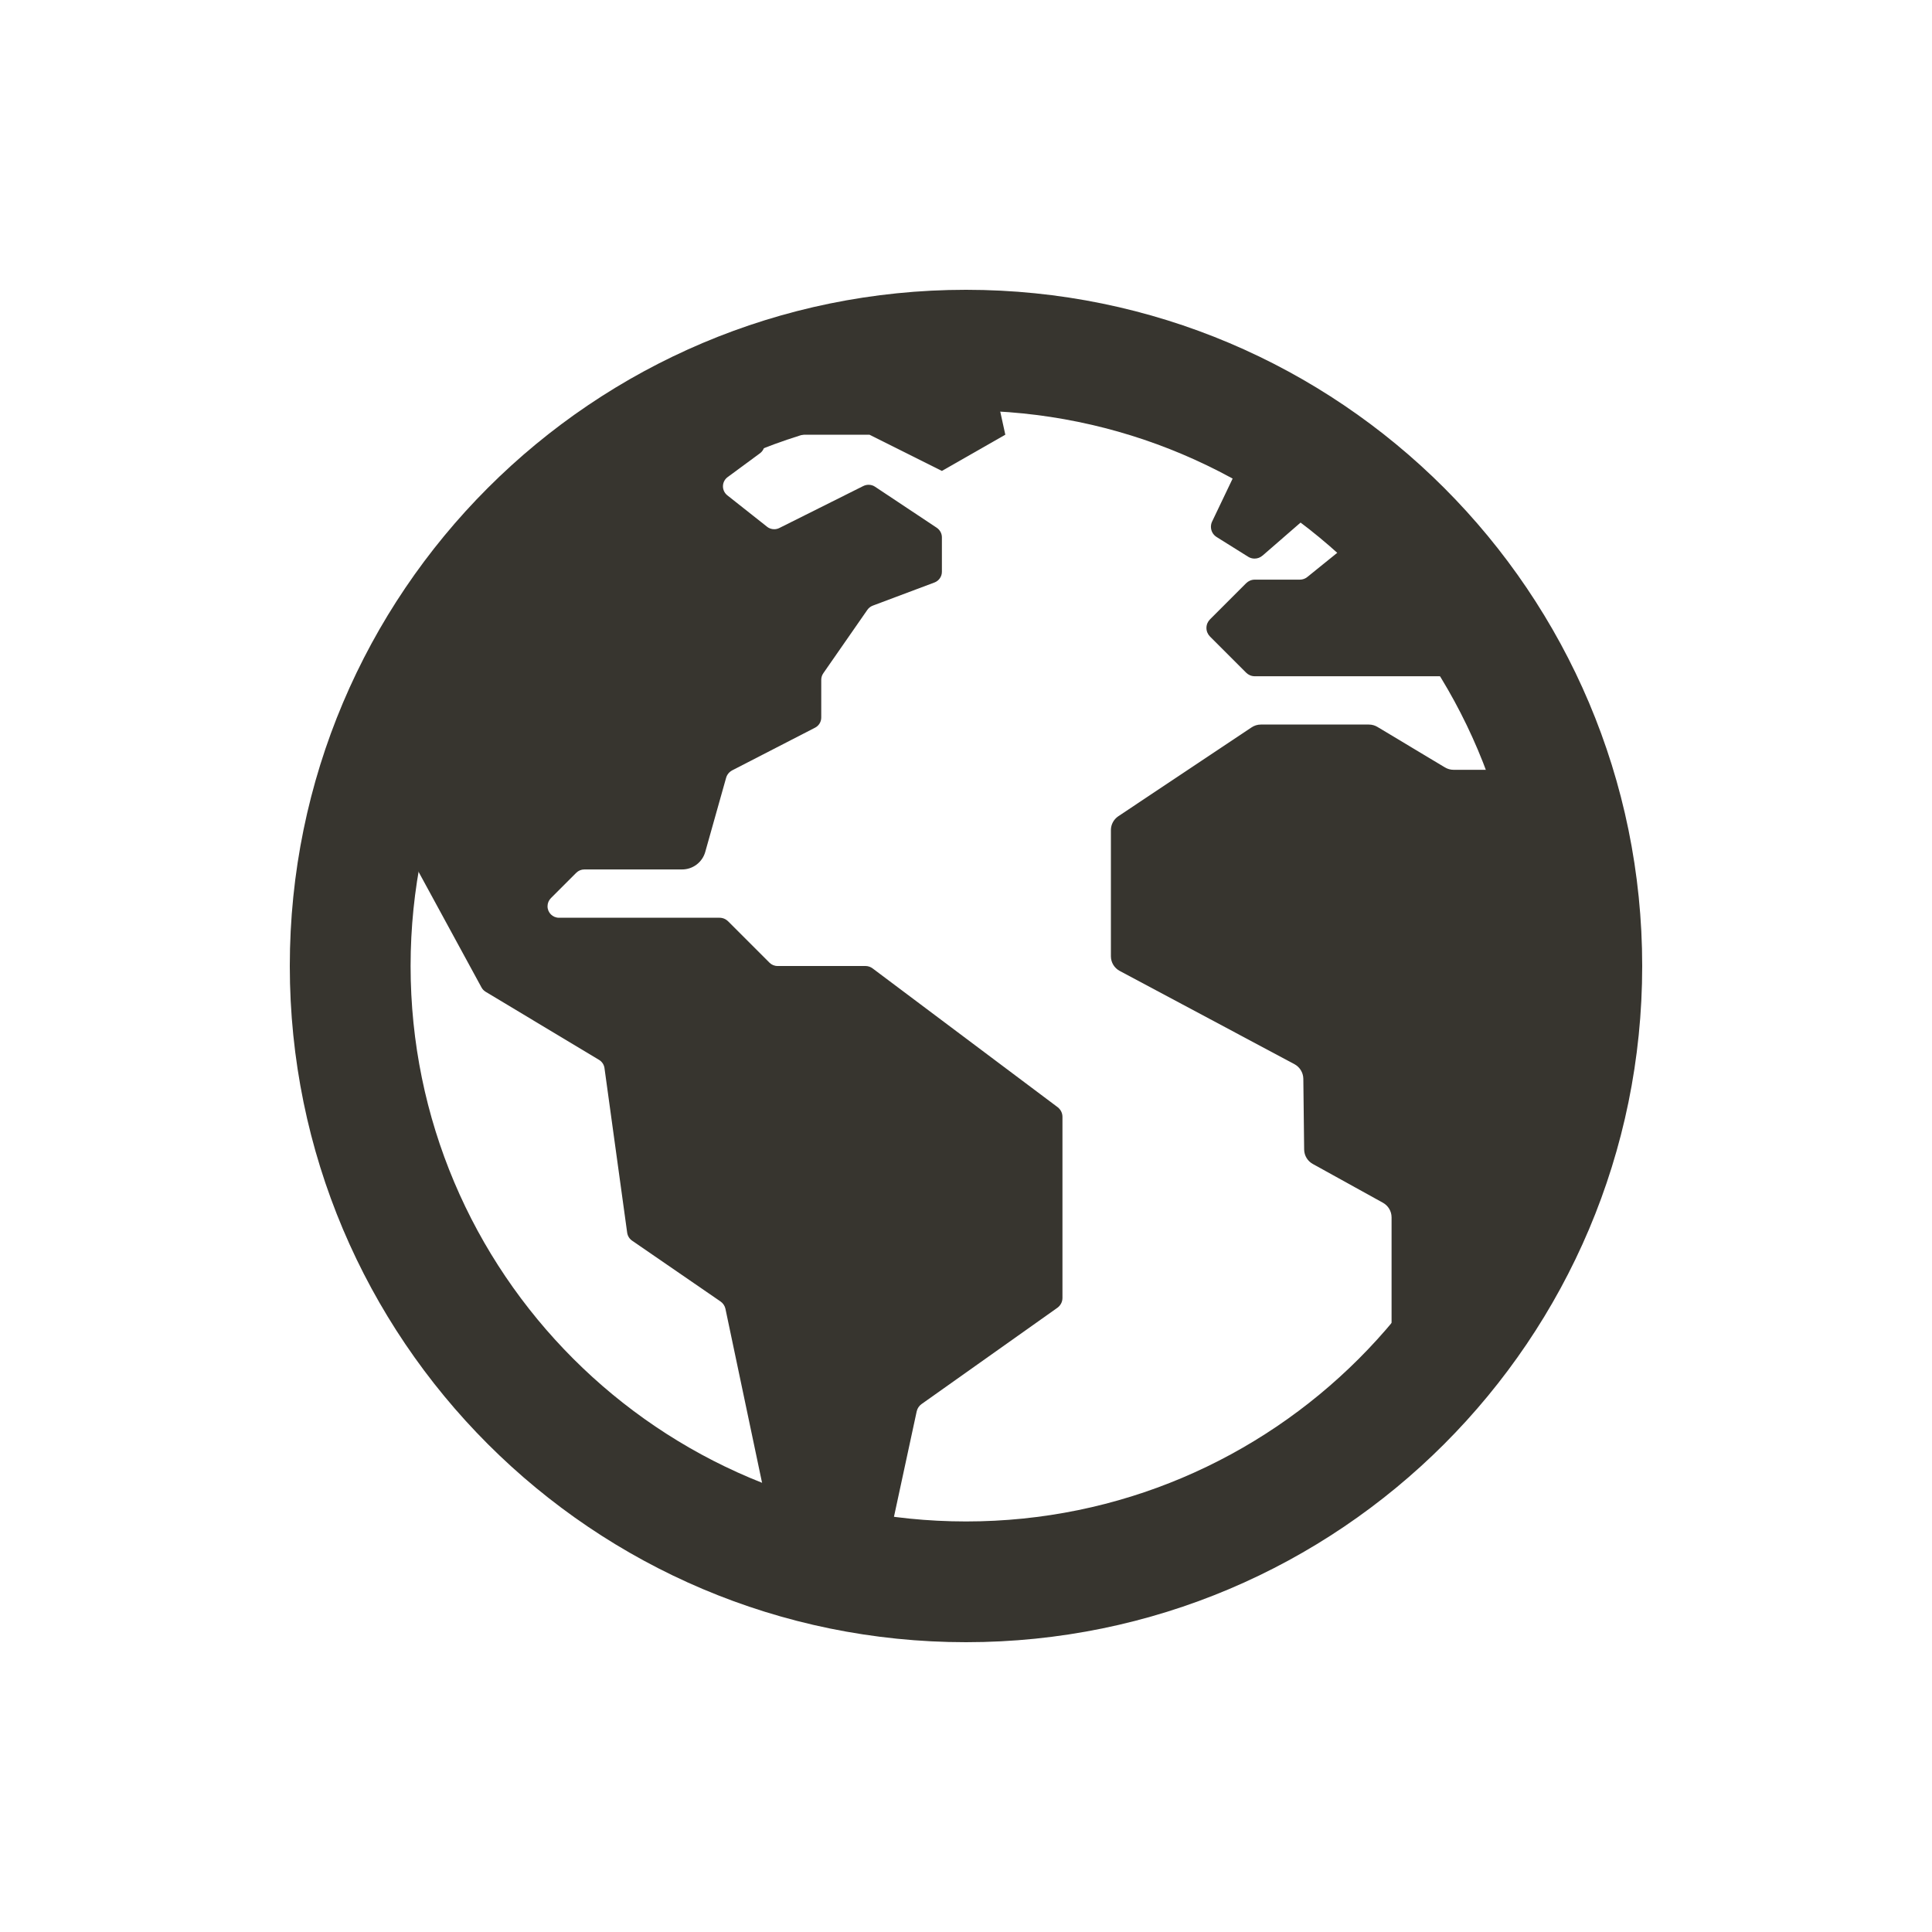 <!-- Generated by IcoMoon.io -->
<svg version="1.1" xmlns="http://www.w3.org/2000/svg" width="40" height="40" viewBox="0 0 40 40">
<title>io-earth-sharp</title>
<path fill="#37352f" d="M20.688 33.625l-0.050-0.008c0.009 0.007 0.020 0.011 0.032 0.011 0.006 0 0.012-0.001 0.018-0.003l-0 0z"></path>
<path fill="#37352f" d="M32.056 15.736c-0.031-0.161-0.171-0.28-0.338-0.28-0.153 0-0.283 0.1-0.328 0.239l-0.001 0.002c-0.045 0.14-0.174 0.24-0.327 0.241h-0.967c-0 0-0 0-0 0-0.065 0-0.127-0.018-0.179-0.050l0.001 0.001-1.399-0.839c-0.051-0.031-0.112-0.049-0.177-0.049-0 0-0 0-0 0h-2.237c-0 0-0 0-0 0-0.071 0-0.137 0.022-0.192 0.059l-2.758 1.839c-0.093 0.063-0.154 0.168-0.154 0.287 0 0.001 0 0.002 0 0.003v-0 2.609c0 0 0 0 0 0 0 0.131 0.073 0.245 0.181 0.303l0.002 0.001 3.618 1.931c0.108 0.059 0.18 0.171 0.183 0.3v0l0.017 1.468c0.002 0.127 0.073 0.238 0.176 0.296l0.002 0.001 1.454 0.804c0.107 0.060 0.178 0.173 0.178 0.302v3.038c0 0.191 0.154 0.345 0.345 0.345 0.088 0 0.168-0.033 0.229-0.086l-0 0c0.586-0.516 1.427-1.27 1.539-1.442q0.278-0.429 0.521-0.879c0.301-0.543 0.588-1.182 0.822-1.847l0.028-0.091c0.793-2.294 0.166-6.419-0.236-8.504z"></path>
<path fill="#37352f" d="M21.9 22.925l-3.833-2.875c-0.041-0.031-0.093-0.050-0.15-0.050v0h-1.819c-0 0-0 0-0 0-0.065 0-0.124-0.026-0.167-0.069v0l-0.857-0.857c-0.045-0.045-0.108-0.073-0.177-0.073-0 0-0 0-0 0h-3.324c0 0 0 0 0 0-0.131 0-0.237-0.106-0.237-0.237 0-0.065 0.026-0.125 0.069-0.168l0.526-0.526c0.043-0.043 0.102-0.069 0.167-0.069 0 0 0 0 0 0h2.023c0.228 0 0.42-0.152 0.48-0.361l0.001-0.004 0.431-1.531c0.019-0.068 0.064-0.122 0.124-0.154l0.001-0.001 1.717-0.884c0.077-0.040 0.128-0.119 0.128-0.21 0-0 0-0 0-0v0-0.781c0-0.051 0.016-0.098 0.043-0.136l-0.001 0.001 0.913-1.314c0.027-0.039 0.065-0.069 0.11-0.086l0.002-0.001 1.277-0.479c0.091-0.035 0.154-0.121 0.154-0.222 0-0 0-0 0-0v0-0.713c0-0.082-0.042-0.154-0.105-0.197l-0.001-0.001-1.28-0.851c-0.037-0.025-0.083-0.039-0.132-0.039-0.039 0-0.076 0.009-0.109 0.026l0.001-0.001-1.742 0.871c-0.031 0.015-0.066 0.024-0.105 0.024-0.055 0-0.106-0.019-0.146-0.050l0.001 0-0.826-0.653c-0.054-0.044-0.089-0.11-0.089-0.185 0-0.077 0.037-0.146 0.094-0.189l0.672-0.495c0.059-0.044 0.097-0.113 0.097-0.191 0-0.080-0.040-0.151-0.101-0.194l-0.001-0.001-1.046-0.729c-0.038-0.027-0.085-0.043-0.136-0.043-0.042 0-0.081 0.011-0.115 0.030l0.001-0.001c-0.378 0.207-1.488 0.819-1.881 1.095-1.811 1.281-3.257 2.964-4.226 4.923l-0.034 0.077c-0.114 0.235-0.254 0.474-0.268 0.733s-0.216 0.834-0.301 1.067c-0.009 0.024-0.014 0.051-0.014 0.080 0 0.042 0.011 0.081 0.030 0.115l-0.001-0.001 2.231 4.099c0.021 0.038 0.050 0.068 0.085 0.089l0.001 0.001 2.347 1.409c0.060 0.036 0.103 0.098 0.113 0.169l0 0.001 0.47 3.409c0.010 0.068 0.047 0.126 0.1 0.163l0.001 0.001 1.831 1.259c0.052 0.036 0.089 0.090 0.103 0.153l0 0.002 0.971 4.613c0.006 0.029 0.017 0.054 0.031 0.077l-0.001-0.001c0.091 0.147 0.455 0.688 0.894 0.767-0.041 0.011-0.077 0.037-0.117 0.049 0.125 0.022 0.231 0.047 0.334 0.078l-0.021-0.005c0.125 0.034 0.25 0.063 0.375 0.089 0.196 0.039 0.215 0.069 0.309-0.105 0.125-0.233 0.268-0.313 0.375-0.341 0.090-0.021 0.16-0.091 0.18-0.18l0-0.002 0.629-2.917c0.014-0.063 0.050-0.116 0.099-0.151l2.813-1.994c0.064-0.046 0.106-0.12 0.106-0.204 0-0 0-0 0-0v0-3.748c0-0.001 0-0.002 0-0.002 0-0.080-0.038-0.151-0.096-0.197l-0.001-0z"></path>
<path fill="#37352f" d="M20.375 7s-0.228 0.013-0.274 0.014q-0.508 0.015-1.014 0.070c-1.323 0.147-2.531 0.47-3.659 0.948l0.085-0.032c0.152 0.105-0.109 0.201-0.109 0.201l0.409 0.799h2.188l1.5 0.75 1.313-0.75z"></path>
<path fill="#37352f" d="M26.139 11.504l1.007-0.875c0.053-0.046 0.086-0.114 0.086-0.189 0-0.1-0.059-0.186-0.143-0.226l-0.002-0.001-1.176-0.546c-0.031-0.015-0.067-0.023-0.106-0.023-0.099 0-0.184 0.057-0.225 0.141l-0.001 0.001-0.484 1.013c-0.015 0.031-0.024 0.068-0.024 0.107 0 0.089 0.046 0.167 0.116 0.211l0.001 0.001 0.654 0.409c0.038 0.024 0.083 0.038 0.132 0.038 0.063 0 0.121-0.023 0.164-0.062l-0 0z"></path>
<path fill="#37352f" d="M30.852 12.792l-0.364-0.562c-0.006-0.009-0.011-0.018-0.016-0.027-0.066-0.134-0.609-1.231-1.063-1.657-0.341-0.322-0.438-0.229-0.464-0.158-0.016 0.040-0.042 0.074-0.074 0.1l-0.001 0-1.802 1.457c-0.042 0.035-0.097 0.056-0.157 0.056h-0.933c-0 0-0 0-0 0-0.069 0-0.131 0.028-0.177 0.073v0l-0.75 0.75c-0.045 0.045-0.073 0.108-0.073 0.177s0.028 0.132 0.073 0.177v0l0.75 0.75c0.045 0.045 0.108 0.073 0.177 0.073 0 0 0 0 0 0h4.698c0 0 0 0 0 0 0.138 0 0.25-0.112 0.25-0.25 0-0.004-0-0.007-0-0.011l0 0.001-0.034-0.822c-0.002-0.047-0.017-0.090-0.041-0.127l0.001 0.001z"></path>
<path fill="#37352f" d="M20 8.5c0 0 0.001 0 0.001 0 6.351 0 11.5 5.149 11.5 11.5s-5.149 11.5-11.5 11.5c-6.351 0-11.5-5.149-11.5-11.5 0-3.175 1.287-6.050 3.368-8.131v0c2.069-2.081 4.934-3.369 8.1-3.369 0.011 0 0.022 0 0.033 0h-0.002zM20 6c-7.731 0-14 6.269-14 14s6.269 14 14 14 14-6.269 14-14-6.269-14-14-14z"></path>
</svg>
